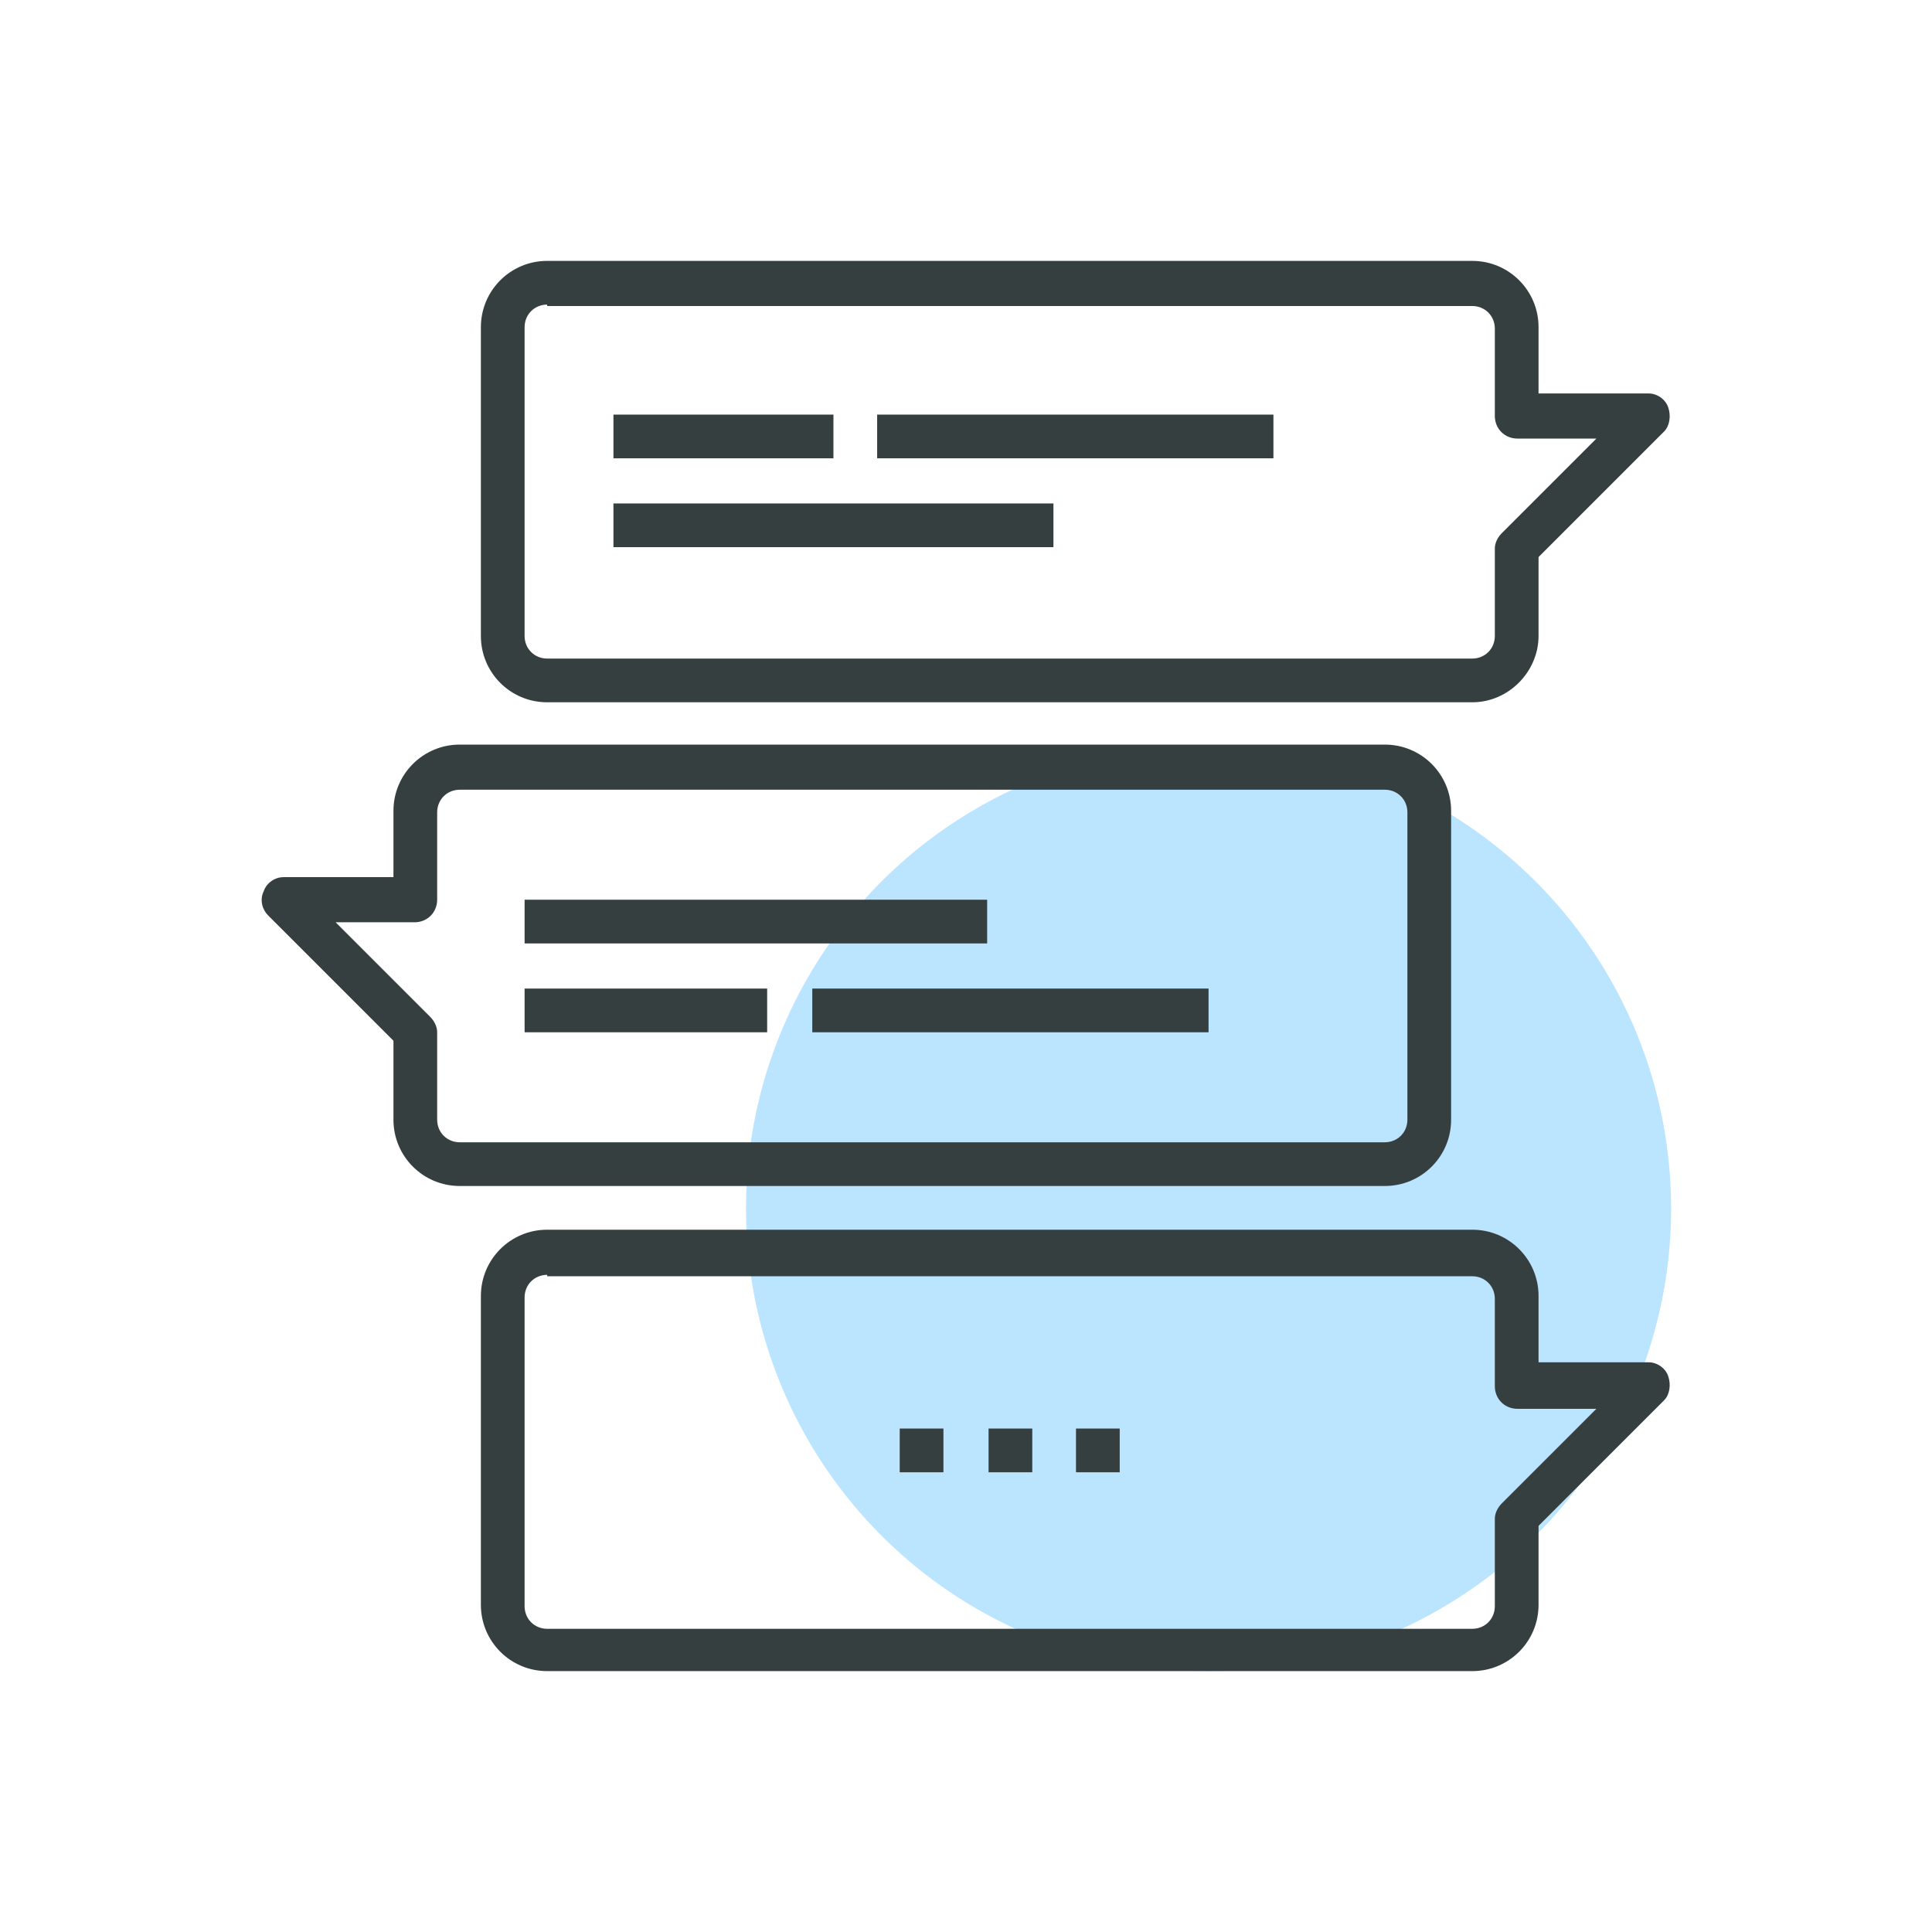 <?xml version="1.0" encoding="utf-8"?>
<!-- Generator: Adobe Illustrator 22.0.1, SVG Export Plug-In . SVG Version: 6.00 Build 0)  -->
<svg version="1.1" id="icons" xmlns="http://www.w3.org/2000/svg" xmlns:xlink="http://www.w3.org/1999/xlink" x="0px" y="0px"
	 viewBox="0 0 137 137" style="enable-background:new 0 0 137 137;" xml:space="preserve">
<style type="text/css">
	.st0{fill:#BBE4FF;}
	.st1{fill:#363F40;}
</style>
<g>
	<g>
		<circle class="st0" cx="85.7" cy="85.7" r="32.8"/>
	</g>
	<g>
		<g>
			<g>
				<g>
					<path class="st1" d="M104.4,118.5H38.8c-2.6,0-4.7-2.1-4.7-4.7V91.9c0-2.6,2.1-4.7,4.7-4.7h65.6c2.6,0,4.7,2.1,4.7,4.7v4.7h7.8
						c0.6,0,1.2,0.4,1.4,1c0.2,0.6,0.1,1.3-0.3,1.7l-8.9,8.9v5.6C109.1,116.4,107,118.5,104.4,118.5z M38.8,90.4
						c-0.9,0-1.6,0.7-1.6,1.6v21.9c0,0.9,0.7,1.6,1.6,1.6h65.6c0.9,0,1.6-0.7,1.6-1.6v-6.2c0-0.4,0.2-0.8,0.5-1.1l6.7-6.7h-5.6
						c-0.9,0-1.6-0.7-1.6-1.6v-6.2c0-0.9-0.7-1.6-1.6-1.6H38.8z"/>
				</g>
			</g>
			<g>
				<rect x="70.1" y="101.3" class="st1" width="3.1" height="3.1"/>
			</g>
			<g>
				<rect x="76.3" y="101.3" class="st1" width="3.1" height="3.1"/>
			</g>
			<g>
				<rect x="63.8" y="101.3" class="st1" width="3.1" height="3.1"/>
			</g>
		</g>
		<g>
			<g>
				<g>
					<path class="st1" d="M104.4,49.8H38.8c-2.6,0-4.7-2.1-4.7-4.7V23.2c0-2.6,2.1-4.7,4.7-4.7h65.6c2.6,0,4.7,2.1,4.7,4.7v4.7h7.8
						c0.6,0,1.2,0.4,1.4,1c0.2,0.6,0.1,1.3-0.3,1.7l-8.9,8.9v5.6C109.1,47.6,107,49.8,104.4,49.8z M38.8,21.6
						c-0.9,0-1.6,0.7-1.6,1.6v21.9c0,0.9,0.7,1.6,1.6,1.6h65.6c0.9,0,1.6-0.7,1.6-1.6v-6.2c0-0.4,0.2-0.8,0.5-1.1l6.7-6.7h-5.6
						c-0.9,0-1.6-0.7-1.6-1.6v-6.2c0-0.9-0.7-1.6-1.6-1.6H38.8z"/>
				</g>
			</g>
			<g>
				<rect x="43.5" y="29.4" class="st1" width="15.6" height="3.1"/>
			</g>
			<g>
				<rect x="62.2" y="29.4" class="st1" width="28.1" height="3.1"/>
			</g>
			<g>
				<rect x="43.5" y="35.7" class="st1" width="31.2" height="3.1"/>
			</g>
		</g>
		<g>
			<g>
				<g>
					<path class="st1" d="M98.2,84.1H32.6c-2.6,0-4.7-2.1-4.7-4.7v-5.6L19,64.9c-0.4-0.4-0.6-1.1-0.3-1.7c0.2-0.6,0.8-1,1.4-1h7.8
						v-4.7c0-2.6,2.1-4.7,4.7-4.7h65.6c2.6,0,4.7,2.1,4.7,4.7v21.9C102.9,82,100.8,84.1,98.2,84.1z M23.8,65.4l6.7,6.7
						c0.3,0.3,0.5,0.7,0.5,1.1v6.2c0,0.9,0.7,1.6,1.6,1.6h65.6c0.9,0,1.6-0.7,1.6-1.6V57.6c0-0.9-0.7-1.6-1.6-1.6H32.6
						c-0.9,0-1.6,0.7-1.6,1.6v6.2c0,0.9-0.7,1.6-1.6,1.6H23.8z"/>
				</g>
			</g>
			<g>
				<rect x="37.2" y="63.8" class="st1" width="32.8" height="3.1"/>
			</g>
			<g>
				<rect x="37.2" y="70.1" class="st1" width="17.2" height="3.1"/>
			</g>
			<g>
				<rect x="57.6" y="70.1" class="st1" width="28.1" height="3.1"/>
			</g>
		</g>
	</g>
</g>
</svg>
